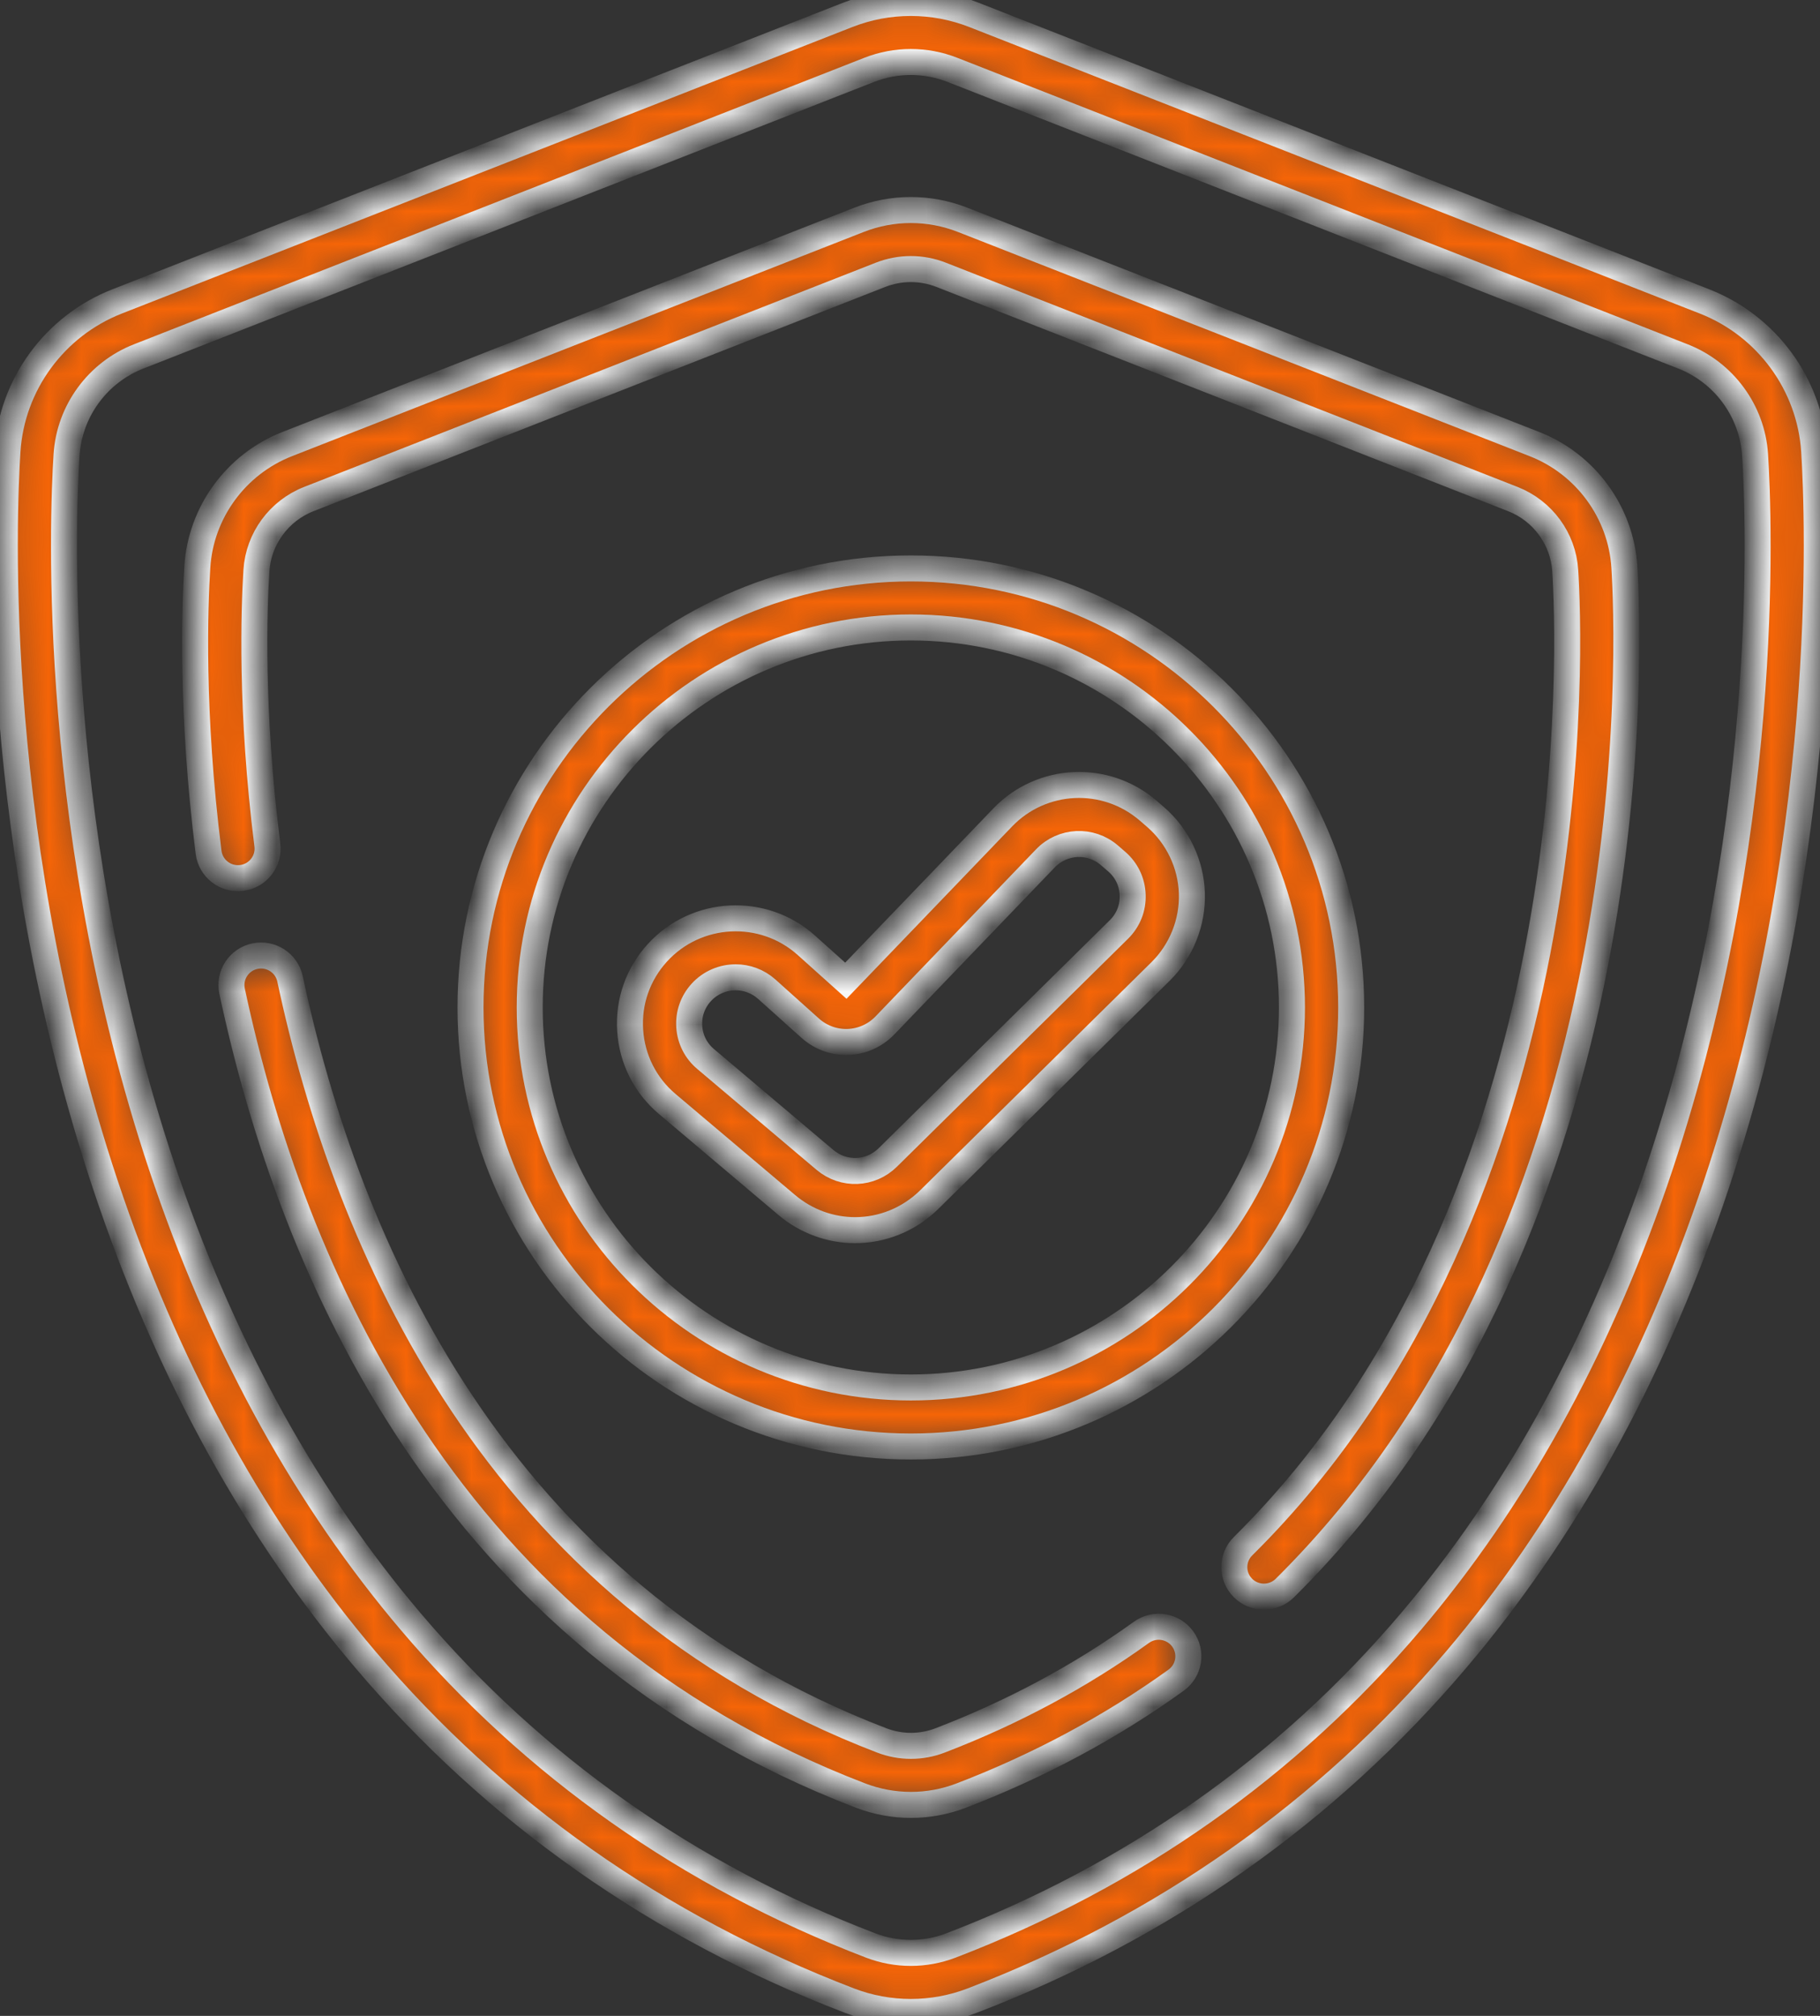 <svg width="56" height="62" viewBox="0 0 56 62" fill="none" xmlns="http://www.w3.org/2000/svg">
<rect x="0" y="0" width="56" height="62" fill="#333333" stroke="none"/>
<mask id="path-1-inside-1" fill="white">
<path d="M55.82 13.872C55.69 11.829 54.368 10.024 52.453 9.273L29.976 0.461C28.718 -0.032 27.332 -0.033 26.074 0.461L3.597 9.273C1.682 10.024 0.36 11.829 0.23 13.872C0.105 15.823 -0.328 26.105 3.422 36.968C5.297 42.402 7.929 47.138 11.244 51.043C15.232 55.741 20.242 59.269 26.134 61.529C26.744 61.763 27.384 61.879 28.025 61.879C28.665 61.879 29.306 61.763 29.916 61.529C35.808 59.269 40.817 55.741 44.806 51.043C48.121 47.138 50.752 42.402 52.628 36.968C56.378 26.105 55.945 15.823 55.82 13.872ZM50.905 36.378C49.103 41.597 46.583 46.137 43.415 49.87C39.626 54.333 34.864 57.685 29.261 59.834C28.464 60.139 27.585 60.139 26.788 59.834C21.186 57.685 16.424 54.333 12.635 49.87C9.467 46.137 6.947 41.598 5.145 36.378C1.508 25.842 1.927 15.878 2.048 13.988C2.134 12.645 3.003 11.457 4.264 10.963L26.741 2.15C27.155 1.988 27.59 1.907 28.025 1.907C28.46 1.907 28.895 1.988 29.309 2.15L51.786 10.963C53.046 11.457 53.916 12.645 54.002 13.988C54.123 15.878 54.542 25.842 50.905 36.378Z"/>
</mask>
<path d="M55.82 13.872C55.69 11.829 54.368 10.024 52.453 9.273L29.976 0.461C28.718 -0.032 27.332 -0.033 26.074 0.461L3.597 9.273C1.682 10.024 0.36 11.829 0.23 13.872C0.105 15.823 -0.328 26.105 3.422 36.968C5.297 42.402 7.929 47.138 11.244 51.043C15.232 55.741 20.242 59.269 26.134 61.529C26.744 61.763 27.384 61.879 28.025 61.879C28.665 61.879 29.306 61.763 29.916 61.529C35.808 59.269 40.817 55.741 44.806 51.043C48.121 47.138 50.752 42.402 52.628 36.968C56.378 26.105 55.945 15.823 55.82 13.872ZM50.905 36.378C49.103 41.597 46.583 46.137 43.415 49.87C39.626 54.333 34.864 57.685 29.261 59.834C28.464 60.139 27.585 60.139 26.788 59.834C21.186 57.685 16.424 54.333 12.635 49.87C9.467 46.137 6.947 41.598 5.145 36.378C1.508 25.842 1.927 15.878 2.048 13.988C2.134 12.645 3.003 11.457 4.264 10.963L26.741 2.15C27.155 1.988 27.59 1.907 28.025 1.907C28.46 1.907 28.895 1.988 29.309 2.15L51.786 10.963C53.046 11.457 53.916 12.645 54.002 13.988C54.123 15.878 54.542 25.842 50.905 36.378Z" fill="#F66507" stroke="#FBFBFB" stroke-width="0.8" mask="url(#path-1-inside-1)"/>
<mask id="path-2-inside-2" fill="white">
<path d="M47.219 13.66L29.625 6.763C28.593 6.358 27.457 6.358 26.426 6.763L8.832 13.66C7.262 14.276 6.179 15.756 6.072 17.431C5.995 18.636 5.874 21.903 6.418 26.214C6.481 26.712 6.937 27.065 7.436 27.002C7.935 26.939 8.289 26.485 8.226 25.988C7.702 21.83 7.817 18.699 7.89 17.547C7.952 16.571 8.584 15.709 9.5 15.35L27.093 8.452C27.694 8.217 28.357 8.217 28.958 8.452L46.551 15.35C47.467 15.709 48.099 16.571 48.161 17.547C48.286 19.49 49.064 36.848 38.248 47.554C37.891 47.907 37.889 48.482 38.244 48.838C38.422 49.017 38.656 49.106 38.89 49.106C39.122 49.106 39.354 49.018 39.532 48.843C50.918 37.572 50.109 19.459 49.98 17.431C49.872 15.756 48.789 14.276 47.219 13.66Z"/>
</mask>
<path d="M47.219 13.66L29.625 6.763C28.593 6.358 27.457 6.358 26.426 6.763L8.832 13.66C7.262 14.276 6.179 15.756 6.072 17.431C5.995 18.636 5.874 21.903 6.418 26.214C6.481 26.712 6.937 27.065 7.436 27.002C7.935 26.939 8.289 26.485 8.226 25.988C7.702 21.83 7.817 18.699 7.89 17.547C7.952 16.571 8.584 15.709 9.5 15.35L27.093 8.452C27.694 8.217 28.357 8.217 28.958 8.452L46.551 15.35C47.467 15.709 48.099 16.571 48.161 17.547C48.286 19.49 49.064 36.848 38.248 47.554C37.891 47.907 37.889 48.482 38.244 48.838C38.422 49.017 38.656 49.106 38.89 49.106C39.122 49.106 39.354 49.018 39.532 48.843C50.918 37.572 50.109 19.459 49.98 17.431C49.872 15.756 48.789 14.276 47.219 13.66Z" fill="#F66507" stroke="#FBFBFB" stroke-width="0.8" mask="url(#path-2-inside-2)"/>
<mask id="path-3-inside-3" fill="white">
<path d="M35.12 50.204C33.249 51.551 31.165 52.669 28.925 53.528C28.347 53.75 27.71 53.75 27.132 53.528C15.236 48.966 10.664 38.274 8.924 30.106C8.819 29.616 8.334 29.303 7.843 29.407C7.351 29.511 7.037 29.993 7.141 30.483C8.975 39.09 13.819 50.368 26.477 55.223C26.977 55.415 27.503 55.511 28.028 55.511C28.554 55.511 29.079 55.415 29.579 55.223C31.966 54.308 34.189 53.114 36.187 51.676C36.595 51.383 36.687 50.815 36.392 50.408C36.097 50.002 35.528 49.91 35.12 50.204Z"/>
</mask>
<path d="M35.12 50.204C33.249 51.551 31.165 52.669 28.925 53.528C28.347 53.75 27.71 53.75 27.132 53.528C15.236 48.966 10.664 38.274 8.924 30.106C8.819 29.616 8.334 29.303 7.843 29.407C7.351 29.511 7.037 29.993 7.141 30.483C8.975 39.09 13.819 50.368 26.477 55.223C26.977 55.415 27.503 55.511 28.028 55.511C28.554 55.511 29.079 55.415 29.579 55.223C31.966 54.308 34.189 53.114 36.187 51.676C36.595 51.383 36.687 50.815 36.392 50.408C36.097 50.002 35.528 49.91 35.12 50.204Z" fill="#F66507" stroke="#FBFBFB" stroke-width="0.8" mask="url(#path-3-inside-3)"/>
<mask id="path-4-inside-4" fill="white">
<path d="M28.026 17.482C20.555 17.482 14.477 23.539 14.477 30.985C14.477 38.431 20.555 44.488 28.026 44.488C35.497 44.488 41.575 38.431 41.575 30.985C41.575 23.54 35.497 17.482 28.026 17.482ZM28.026 42.672C21.56 42.672 16.299 37.429 16.299 30.985C16.299 24.541 21.56 19.298 28.026 19.298C34.492 19.298 39.752 24.541 39.752 30.985C39.752 37.429 34.492 42.672 28.026 42.672Z"/>
</mask>
<path d="M28.026 17.482C20.555 17.482 14.477 23.539 14.477 30.985C14.477 38.431 20.555 44.488 28.026 44.488C35.497 44.488 41.575 38.431 41.575 30.985C41.575 23.54 35.497 17.482 28.026 17.482ZM28.026 42.672C21.56 42.672 16.299 37.429 16.299 30.985C16.299 24.541 21.56 19.298 28.026 19.298C34.492 19.298 39.752 24.541 39.752 30.985C39.752 37.429 34.492 42.672 28.026 42.672Z" fill="#F66507" stroke="#FBFBFB" stroke-width="0.8" mask="url(#path-4-inside-4)"/>
<mask id="path-5-inside-5" fill="white">
<path d="M36.673 27.468C36.643 26.568 36.235 25.715 35.552 25.125L35.331 24.934C34.019 23.802 32.052 23.893 30.852 25.142L26.026 30.163L24.811 29.073C23.481 27.881 21.423 27.986 20.223 29.309C19.627 29.965 19.331 30.814 19.39 31.697C19.449 32.58 19.854 33.382 20.532 33.955L24.206 37.059C24.82 37.577 25.567 37.834 26.311 37.834C27.137 37.834 27.961 37.517 28.596 36.891L35.709 29.879C36.351 29.246 36.702 28.367 36.673 27.468ZM34.428 28.587L27.315 35.6C26.784 36.123 25.954 36.154 25.384 35.674L21.71 32.569C21.412 32.318 21.234 31.965 21.208 31.577C21.182 31.188 21.312 30.815 21.574 30.526C21.856 30.216 22.245 30.058 22.636 30.058C22.977 30.058 23.319 30.178 23.592 30.423L24.927 31.62C25.596 32.221 26.608 32.183 27.231 31.535L32.168 26.398C32.695 25.849 33.561 25.808 34.137 26.306L34.359 26.498C34.663 26.76 34.838 27.126 34.851 27.528C34.865 27.929 34.714 28.305 34.428 28.587Z"/>
</mask>
<path d="M36.673 27.468C36.643 26.568 36.235 25.715 35.552 25.125L35.331 24.934C34.019 23.802 32.052 23.893 30.852 25.142L26.026 30.163L24.811 29.073C23.481 27.881 21.423 27.986 20.223 29.309C19.627 29.965 19.331 30.814 19.39 31.697C19.449 32.58 19.854 33.382 20.532 33.955L24.206 37.059C24.82 37.577 25.567 37.834 26.311 37.834C27.137 37.834 27.961 37.517 28.596 36.891L35.709 29.879C36.351 29.246 36.702 28.367 36.673 27.468ZM34.428 28.587L27.315 35.6C26.784 36.123 25.954 36.154 25.384 35.674L21.71 32.569C21.412 32.318 21.234 31.965 21.208 31.577C21.182 31.188 21.312 30.815 21.574 30.526C21.856 30.216 22.245 30.058 22.636 30.058C22.977 30.058 23.319 30.178 23.592 30.423L24.927 31.62C25.596 32.221 26.608 32.183 27.231 31.535L32.168 26.398C32.695 25.849 33.561 25.808 34.137 26.306L34.359 26.498C34.663 26.76 34.838 27.126 34.851 27.528C34.865 27.929 34.714 28.305 34.428 28.587Z" fill="#F66507" stroke="#FBFBFB" stroke-width="0.8" mask="url(#path-5-inside-5)"/>
</svg>
